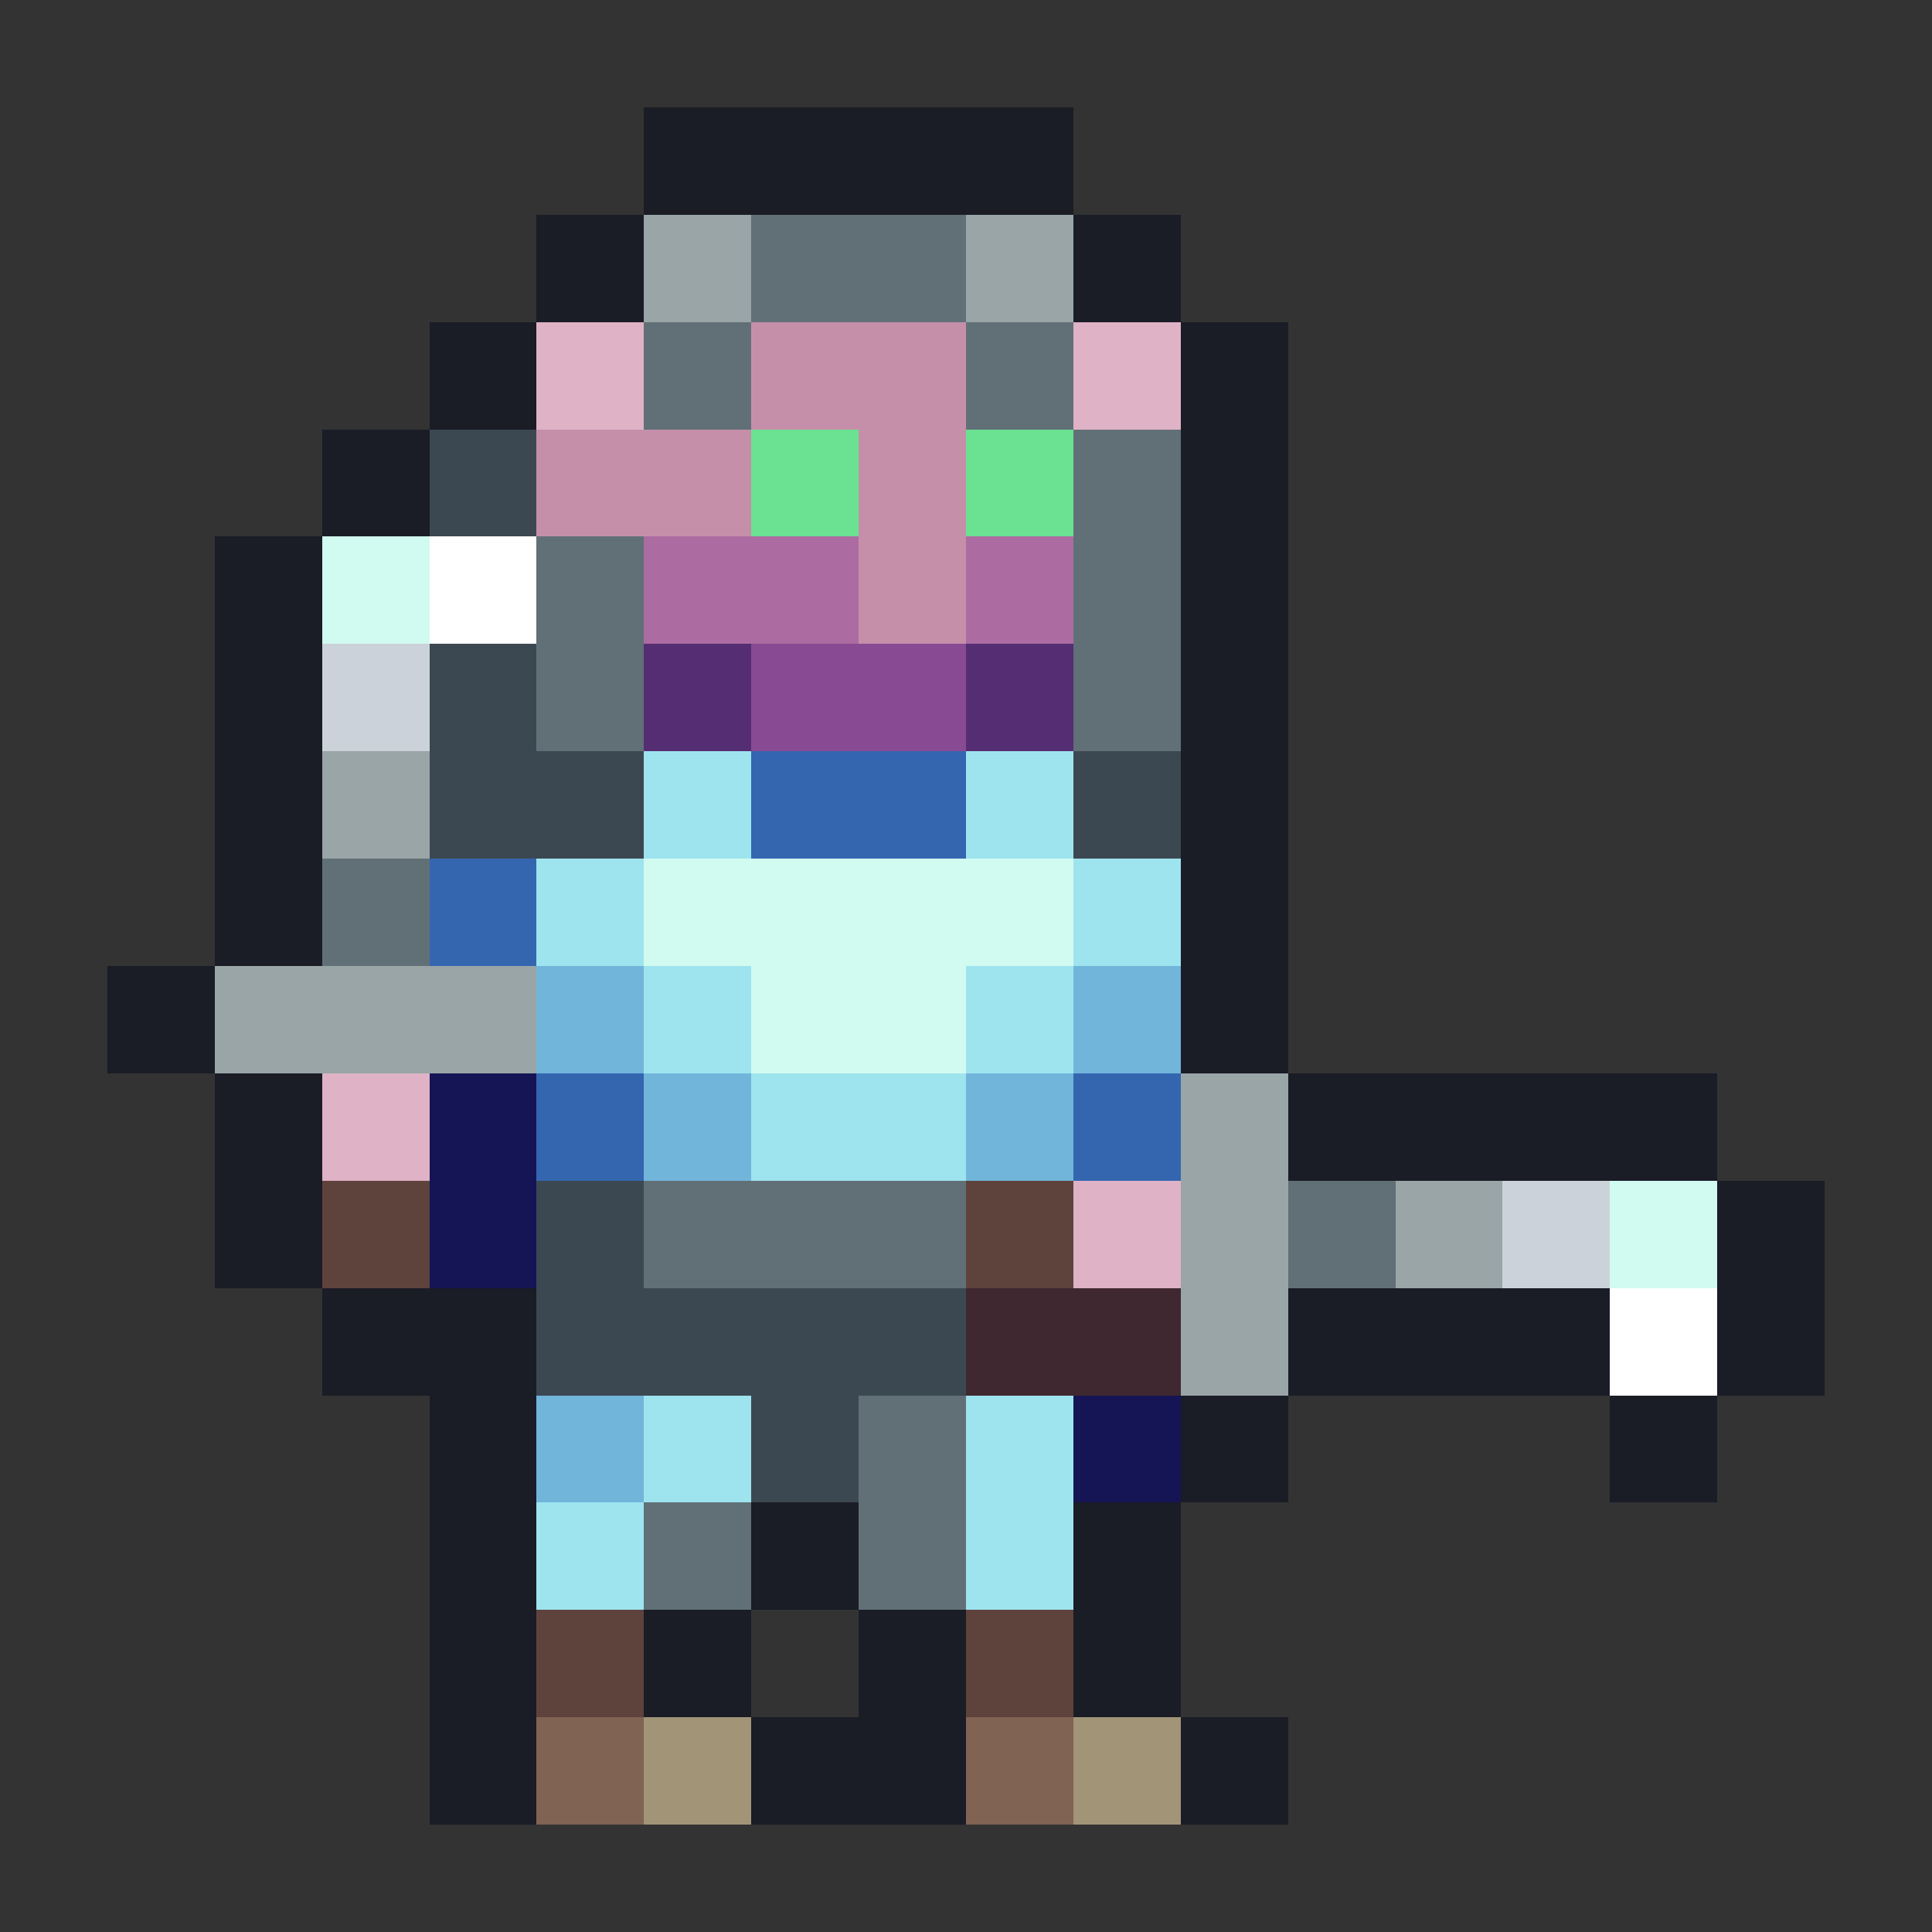 <svg xmlns="http://www.w3.org/2000/svg" width="32" height="32" shape-rendering="crispEdges" viewBox="0 -0.5 18 18"><rect x="0" y="-0.5" width="18" height="18" fill="#333333" stroke="none"/><path stroke="#1a1c26" d="M6 1h4M5 2h1m4 0h1M4 3h1m6 0h1M3 4h1m7 0h1M2 5h1m8 0h1M2 6h1m8 0h1M2 7h1m8 0h1M2 8h1m8 0h1M1 9h1m9 0h1M2 10h1m9 0h4M2 11h1m13 0h1M3 12h2m7 0h3m1 0h1M4 13h1m6 0h1m3 0h1M4 14h1m2 0h1m2 0h1m-7 1h1m1 0h1m1 0h1m1 0h1m-7 1h1m2 0h2m2 0h1"/><path stroke="#99a5a7" d="M6 2h1m2 0h1M3 7h1M2 9h3m6 1h1m-1 1h1m1 0h1m-3 1h1"/><path stroke="#617077" d="M7 2h2M6 3h1m2 0h1m0 1h1M5 5h1m4 0h1M5 6h1m4 0h1M3 8h1m2 3h3m3 0h1m-5 2h1m-3 1h1m1 0h1"/><path stroke="#dfb2c6" d="M5 3h1m4 0h1m-8 7h1m6 1h1"/><path stroke="#c58faa" d="M7 3h2M5 4h2m1 0h1M8 5h1"/><path stroke="#3c4851" d="M4 4h1M4 6h1M4 7h2m4 0h1m-6 4h1m-1 1h4m-2 1h1"/><path stroke="#6ae291" d="M7 4h1m1 0h1"/><path stroke="#d1fbf0" d="M3 5h1m2 3h4M7 9h2m6 2h1"/><path stroke="#fff" d="M4 5h1m10 7h1"/><path stroke="#ac6ca2" d="M6 5h2m1 0h1"/><path stroke="#cbd2d9" d="M3 6h1m10 5h1"/><path stroke="#552d72" d="M6 6h1m2 0h1"/><path stroke="#884b93" d="M7 6h2"/><path stroke="#9ee4ef" d="M6 7h1m2 0h1M5 8h1m4 0h1M6 9h1m2 0h1m-3 1h2m-3 3h1m2 0h1m-5 1h1m3 0h1"/><path stroke="#3466b0" d="M7 7h2M4 8h1m0 2h1m4 0h1"/><path stroke="#71b5db" d="M5 9h1m4 0h1m-5 1h1m2 0h1m-5 3h1"/><path stroke="#151556" d="M4 10h1m-1 1h1m5 2h1"/><path stroke="#5e423c" d="M3 11h1m5 0h1m-5 4h1m3 0h1"/><path stroke="#402830" d="M9 12h2"/><path stroke="#806352" d="M5 16h1m3 0h1"/><path stroke="#a19477" d="M6 16h1m3 0h1"/></svg>